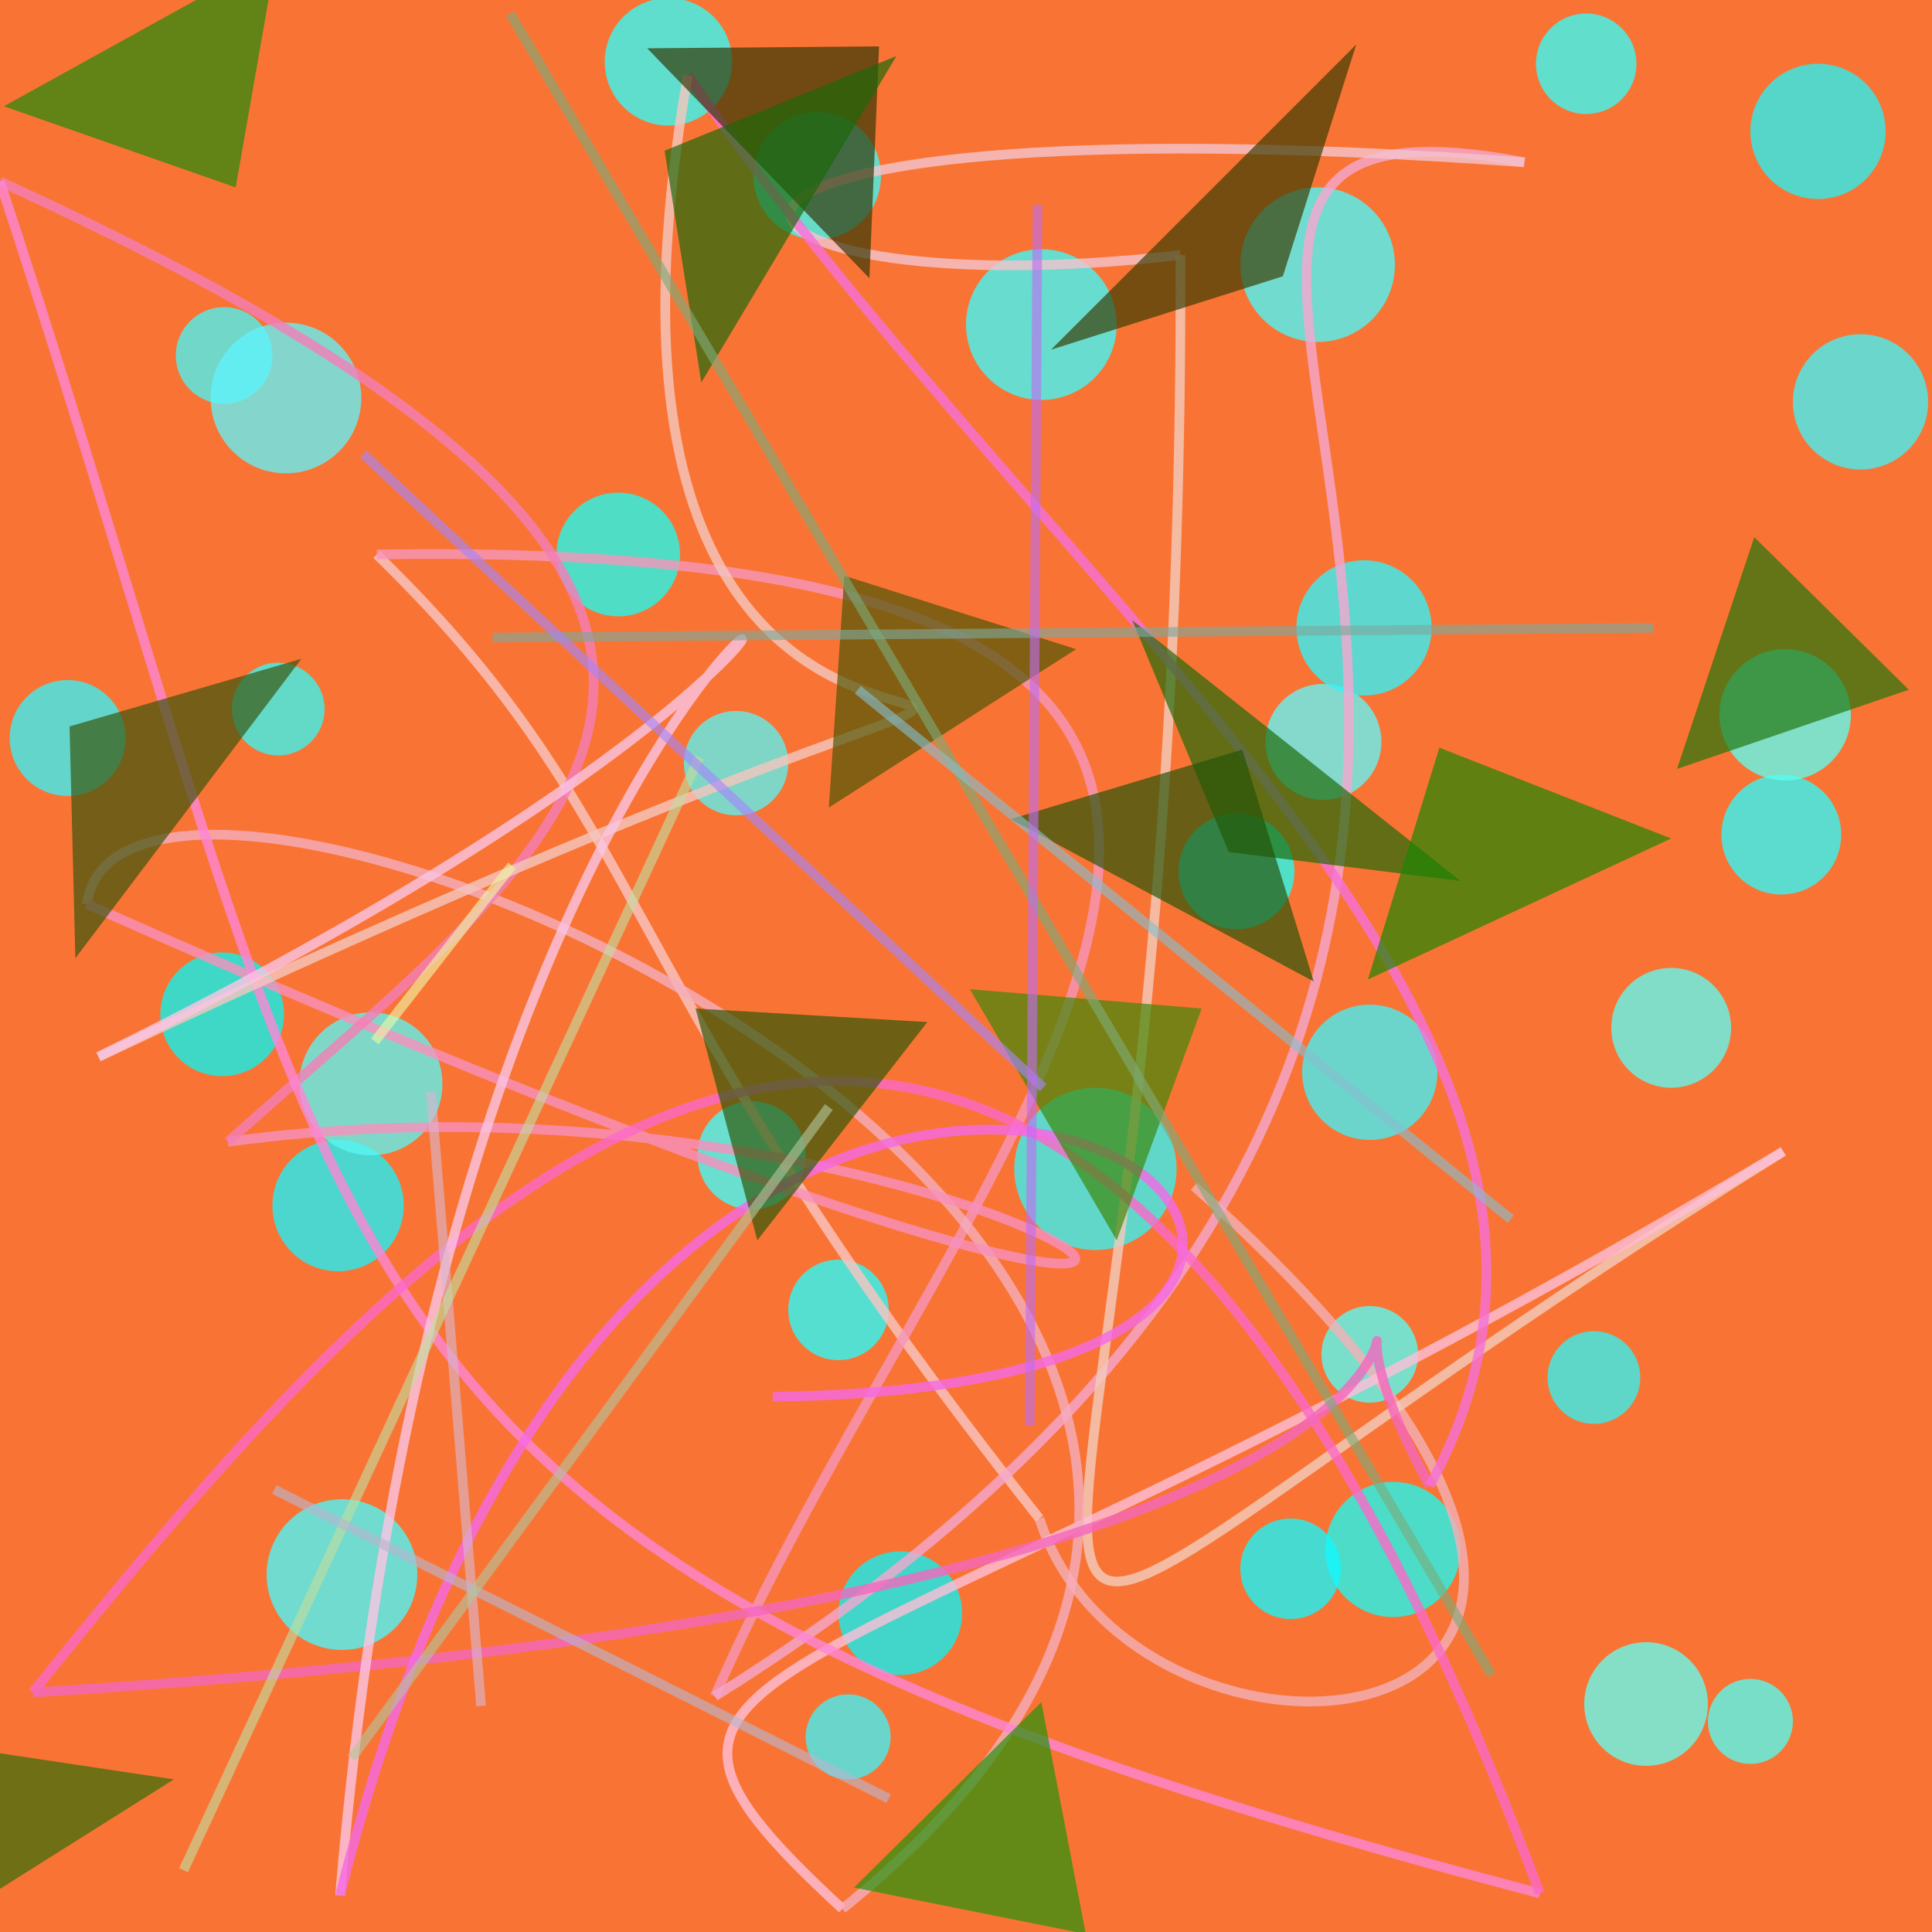 <?xml version="1.0" encoding="UTF-8"?>
<svg xmlns="http://www.w3.org/2000/svg" xmlns:xlink="http://www.w3.org/1999/xlink" width="500pt" height="500pt" viewBox="0 0 500 500" version="1.1">
<defs>
<clipPath id="clip1">
  <rect x="0" y="0" width="500" height="500"/>
</clipPath>
<g id="surface86" clip-path="url(#clip1)">
<rect x="0" y="0" width="500" height="500" style="fill:rgb(97.5%,45.7%,20.4%);fill-opacity:1;stroke:none;"/>
<path style=" stroke:none;fill-rule:nonzero;fill:rgb(28.3%,96.3%,96.2%);fill-opacity:0.768;" d="M 70.5 92 C 70.5 98.902 64.902 104.5 58 104.5 C 51.098 104.5 45.5 98.902 45.5 92 C 45.5 85.098 51.098 79.5 58 79.5 C 64.902 79.5 70.5 85.098 70.5 92 C 70.5 98.902 64.902 104.5 58 104.5 C 51.098 104.5 45.5 98.902 45.5 92 C 45.5 85.098 51.098 79.5 58 79.5 C 64.902 79.5 70.5 85.098 70.5 92 "/>
<path style=" stroke:none;fill-rule:nonzero;fill:rgb(19%,99.2%,98.2%);fill-opacity:0.768;" d="M 189.5 16 C 189.5 25.113 182.113 32.5 173 32.5 C 163.887 32.5 156.5 25.113 156.5 16 C 156.5 6.887 163.887 -0.5 173 -0.5 C 182.113 -0.5 189.5 6.887 189.5 16 C 189.5 25.113 182.113 32.5 173 32.5 C 163.887 32.5 156.5 25.113 156.5 16 C 156.5 6.887 163.887 -0.5 173 -0.5 C 182.113 -0.5 189.5 6.887 189.5 16 "/>
<path style=" stroke:none;fill-rule:nonzero;fill:rgb(27.6%,98.1%,99%);fill-opacity:0.768;" d="M 361 68.5 C 361 79.547 352.047 88.5 341 88.5 C 329.953 88.5 321 79.547 321 68.5 C 321 57.453 329.953 48.5 341 48.5 C 352.047 48.5 361 57.453 361 68.5 C 361 79.547 352.047 88.5 341 88.5 C 329.953 88.5 321 79.547 321 68.5 C 321 57.453 329.953 48.5 341 48.5 C 352.047 48.5 361 57.453 361 68.5 "/>
<path style=" stroke:none;fill-rule:nonzero;fill:rgb(20.6%,99.3%,98.4%);fill-opacity:0.768;" d="M 423.5 16.5 C 423.5 23.68 417.68 29.5 410.5 29.5 C 403.32 29.5 397.5 23.68 397.5 16.5 C 397.5 9.32 403.32 3.5 410.5 3.5 C 417.68 3.5 423.5 9.32 423.5 16.5 C 423.5 23.68 417.68 29.5 410.5 29.5 C 403.32 29.5 397.5 23.68 397.5 16.5 C 397.5 9.32 403.32 3.5 410.5 3.5 C 417.68 3.5 423.5 9.32 423.5 16.5 "/>
<path style=" stroke:none;fill-rule:nonzero;fill:rgb(17.7%,98.5%,99.2%);fill-opacity:0.768;" d="M 476.5 216 C 476.5 224.559 469.559 231.5 461 231.5 C 452.441 231.5 445.5 224.559 445.5 216 C 445.5 207.441 452.441 200.5 461 200.5 C 469.559 200.5 476.5 207.441 476.5 216 C 476.5 224.559 469.559 231.5 461 231.5 C 452.441 231.5 445.5 224.559 445.5 216 C 445.5 207.441 452.441 200.5 461 200.5 C 469.559 200.5 476.5 207.441 476.5 216 "/>
<path style=" stroke:none;fill-rule:nonzero;fill:rgb(38%,96.9%,98%);fill-opacity:0.768;" d="M 357.5 192 C 357.5 200.285 350.785 207 342.5 207 C 334.215 207 327.5 200.285 327.5 192 C 327.5 183.715 334.215 177 342.5 177 C 350.785 177 357.5 183.715 357.5 192 C 357.5 200.285 350.785 207 342.5 207 C 334.215 207 327.5 200.285 327.5 192 C 327.5 183.715 334.215 177 342.5 177 C 350.785 177 357.5 183.715 357.5 192 "/>
<path style=" stroke:none;fill-rule:nonzero;fill:rgb(11%,99.1%,95.1%);fill-opacity:0.768;" d="M 176 143.5 C 176 152.336 168.836 159.5 160 159.5 C 151.164 159.5 144 152.336 144 143.5 C 144 134.664 151.164 127.5 160 127.5 C 168.836 127.5 176 134.664 176 143.5 C 176 152.336 168.836 159.5 160 159.5 C 151.164 159.5 144 152.336 144 143.5 C 144 134.664 151.164 127.5 160 127.5 C 168.836 127.5 176 134.664 176 143.5 "/>
<path style=" stroke:none;fill-rule:nonzero;fill:rgb(21.3%,96.9%,95.4%);fill-opacity:0.768;" d="M 84 183.5 C 84 190.129 78.629 195.5 72 195.5 C 65.371 195.5 60 190.129 60 183.5 C 60 176.871 65.371 171.5 72 171.5 C 78.629 171.5 84 176.871 84 183.5 C 84 190.129 78.629 195.5 72 195.5 C 65.371 195.5 60 190.129 60 183.5 C 60 176.871 65.371 171.5 72 171.5 C 78.629 171.5 84 176.871 84 183.5 "/>
<path style=" stroke:none;fill-rule:nonzero;fill:rgb(2.7%,96.4%,95.1%);fill-opacity:0.768;" d="M 73.5 262.5 C 73.5 271.336 66.336 278.5 57.5 278.5 C 48.664 278.5 41.5 271.336 41.5 262.5 C 41.5 253.664 48.664 246.5 57.5 246.5 C 66.336 246.5 73.5 253.664 73.5 262.5 C 73.5 271.336 66.336 278.5 57.5 278.5 C 48.664 278.5 41.5 271.336 41.5 262.5 C 41.5 253.664 48.664 246.5 57.5 246.5 C 66.336 246.5 73.5 253.664 73.5 262.5 "/>
<path style=" stroke:none;fill-rule:nonzero;fill:rgb(14.2%,99.9%,99.7%);fill-opacity:0.768;" d="M 230 339 C 230 346.18 224.18 352 217 352 C 209.82 352 204 346.18 204 339 C 204 331.82 209.82 326 217 326 C 224.18 326 230 331.82 230 339 C 230 346.18 224.18 352 217 352 C 209.82 352 204 346.18 204 339 C 204 331.82 209.82 326 217 326 C 224.18 326 230 331.82 230 339 "/>
<path style=" stroke:none;fill-rule:nonzero;fill:rgb(32.8%,99.8%,96.8%);fill-opacity:0.768;" d="M 367 350.5 C 367 357.402 361.402 363 354.5 363 C 347.598 363 342 357.402 342 350.5 C 342 343.598 347.598 338 354.5 338 C 361.402 338 367 343.598 367 350.5 C 367 357.402 361.402 363 354.5 363 C 347.598 363 342 357.402 342 350.5 C 342 343.598 347.598 338 354.5 338 C 361.402 338 367 343.598 367 350.5 "/>
<path style=" stroke:none;fill-rule:nonzero;fill:rgb(18.5%,95.3%,95.7%);fill-opacity:0.768;" d="M 424.5 356.5 C 424.5 363.129 419.129 368.5 412.5 368.5 C 405.871 368.5 400.5 363.129 400.5 356.5 C 400.5 349.871 405.871 344.5 412.5 344.5 C 419.129 344.5 424.5 349.871 424.5 356.5 C 424.5 363.129 419.129 368.5 412.5 368.5 C 405.871 368.5 400.5 363.129 400.5 356.5 C 400.5 349.871 405.871 344.5 412.5 344.5 C 419.129 344.5 424.5 349.871 424.5 356.5 "/>
<path style=" stroke:none;fill-rule:nonzero;fill:rgb(38.5%,99.8%,95.3%);fill-opacity:0.768;" d="M 442 441 C 442 449.836 434.836 457 426 457 C 417.164 457 410 449.836 410 441 C 410 432.164 417.164 425 426 425 C 434.836 425 442 432.164 442 441 C 442 449.836 434.836 457 426 457 C 417.164 457 410 449.836 410 441 C 410 432.164 417.164 425 426 425 C 434.836 425 442 432.164 442 441 "/>
<path style=" stroke:none;fill-rule:nonzero;fill:rgb(9.4%,98.3%,95.3%);fill-opacity:0.768;" d="M 378 401 C 378 410.664 370.164 418.5 360.5 418.5 C 350.836 418.5 343 410.664 343 401 C 343 391.336 350.836 383.5 360.5 383.5 C 370.164 383.5 378 391.336 378 401 C 378 410.664 370.164 418.5 360.5 418.5 C 350.836 418.5 343 410.664 343 401 C 343 391.336 350.836 383.5 360.5 383.5 C 370.164 383.5 378 391.336 378 401 "/>
<path style=" stroke:none;fill-rule:nonzero;fill:rgb(24.7%,95.1%,97.1%);fill-opacity:0.768;" d="M 230.5 449.5 C 230.5 455.574 225.574 460.5 219.5 460.5 C 213.426 460.5 208.5 455.574 208.5 449.5 C 208.5 443.426 213.426 438.5 219.5 438.5 C 225.574 438.5 230.5 443.426 230.5 449.5 C 230.5 455.574 225.574 460.5 219.5 460.5 C 213.426 460.5 208.5 455.574 208.5 449.5 C 208.5 443.426 213.426 438.5 219.5 438.5 C 225.574 438.5 230.5 443.426 230.5 449.5 "/>
<path style=" stroke:none;fill-rule:nonzero;fill:rgb(21%,95.1%,96.9%);fill-opacity:0.768;" d="M 32.5 191 C 32.5 199.285 25.785 206 17.5 206 C 9.215 206 2.5 199.285 2.5 191 C 2.5 182.715 9.215 176 17.5 176 C 25.785 176 32.5 182.715 32.5 191 C 32.5 199.285 25.785 206 17.5 206 C 9.215 206 2.5 199.285 2.5 191 C 2.5 182.715 9.215 176 17.5 176 C 25.785 176 32.5 182.715 32.5 191 "/>
<path style=" stroke:none;fill-rule:nonzero;fill:rgb(27.6%,98.1%,98.9%);fill-opacity:0.768;" d="M 108 407.5 C 108 418.27 99.27 427 88.5 427 C 77.73 427 69 418.27 69 407.5 C 69 396.73 77.73 388 88.5 388 C 99.27 388 108 396.73 108 407.5 C 108 418.27 99.27 427 88.5 427 C 77.73 427 69 418.27 69 407.5 C 69 396.73 77.73 388 88.5 388 C 99.27 388 108 396.73 108 407.5 "/>
<path style=" stroke:none;fill-rule:nonzero;fill:rgb(32.5%,99.3%,95.5%);fill-opacity:0.768;" d="M 464 445.5 C 464 451.574 459.074 456.5 453 456.5 C 446.926 456.5 442 451.574 442 445.5 C 442 439.426 446.926 434.5 453 434.5 C 459.074 434.5 464 439.426 464 445.5 C 464 451.574 459.074 456.5 453 456.5 C 446.926 456.5 442 451.574 442 445.5 C 442 439.426 446.926 434.5 453 434.5 C 459.074 434.5 464 439.426 464 445.5 "/>
<path style=" stroke:none;fill-rule:nonzero;fill:rgb(23.7%,97.3%,96%);fill-opacity:0.768;" d="M 228 45.5 C 228 54.613 220.613 62 211.5 62 C 202.387 62 195 54.613 195 45.5 C 195 36.387 202.387 29 211.5 29 C 220.613 29 228 36.387 228 45.5 C 228 54.613 220.613 62 211.5 62 C 202.387 62 195 54.613 195 45.5 C 195 36.387 202.387 29 211.5 29 C 220.613 29 228 36.387 228 45.5 "/>
<path style=" stroke:none;fill-rule:nonzero;fill:rgb(37.9%,95.5%,98.6%);fill-opacity:0.768;" d="M 93.5 103 C 93.5 113.77 84.77 122.5 74 122.5 C 63.23 122.5 54.5 113.77 54.5 103 C 54.5 92.23 63.23 83.5 74 83.5 C 84.77 83.5 93.5 92.23 93.5 103 C 93.5 113.77 84.77 122.5 74 122.5 C 63.23 122.5 54.5 113.77 54.5 103 C 54.5 92.23 63.23 83.5 74 83.5 C 84.77 83.5 93.5 92.23 93.5 103 "/>
<path style=" stroke:none;fill-rule:nonzero;fill:rgb(24.6%,99.5%,99.4%);fill-opacity:0.768;" d="M 208.5 299 C 208.5 306.73 202.23 313 194.5 313 C 186.77 313 180.5 306.73 180.5 299 C 180.5 291.27 186.77 285 194.5 285 C 202.23 285 208.5 291.27 208.5 299 C 208.5 306.73 202.23 313 194.5 313 C 186.77 313 180.5 306.73 180.5 299 C 180.5 291.27 186.77 285 194.5 285 C 202.23 285 208.5 291.27 208.5 299 "/>
<path style=" stroke:none;fill-rule:nonzero;fill:rgb(23.8%,98.2%,99.2%);fill-opacity:0.768;" d="M 289 84 C 289 94.77 280.27 103.5 269.5 103.5 C 258.73 103.5 250 94.77 250 84 C 250 73.23 258.73 64.5 269.5 64.5 C 280.27 64.5 289 73.23 289 84 C 289 94.77 280.27 103.5 269.5 103.5 C 258.73 103.5 250 94.77 250 84 C 250 73.23 258.73 64.5 269.5 64.5 C 280.27 64.5 289 73.23 289 84 "/>
<path style=" stroke:none;fill-rule:nonzero;fill:rgb(36.5%,99.6%,95.4%);fill-opacity:0.768;" d="M 479 185 C 479 194.391 471.391 202 462 202 C 452.609 202 445 194.391 445 185 C 445 175.609 452.609 168 462 168 C 471.391 168 479 175.609 479 185 C 479 194.391 471.391 202 462 202 C 452.609 202 445 194.391 445 185 C 445 175.609 452.609 168 462 168 C 471.391 168 479 175.609 479 185 "/>
<path style=" stroke:none;fill-rule:nonzero;fill:rgb(35.6%,95.3%,95.2%);fill-opacity:0.768;" d="M 204 197.5 C 204 204.957 197.957 211 190.5 211 C 183.043 211 177 204.957 177 197.5 C 177 190.043 183.043 184 190.5 184 C 197.957 184 204 190.043 204 197.5 C 204 204.957 197.957 211 190.5 211 C 183.043 211 177 204.957 177 197.5 C 177 190.043 183.043 184 190.5 184 C 197.957 184 204 190.043 204 197.5 "/>
<path style=" stroke:none;fill-rule:nonzero;fill:rgb(4%,95.4%,96.6%);fill-opacity:0.768;" d="M 249 417.5 C 249 426.336 241.836 433.5 233 433.5 C 224.164 433.5 217 426.336 217 417.5 C 217 408.664 224.164 401.5 233 401.5 C 241.836 401.5 249 408.664 249 417.5 C 249 426.336 241.836 433.5 233 433.5 C 224.164 433.5 217 426.336 217 417.5 C 217 408.664 224.164 401.5 233 401.5 C 241.836 401.5 249 408.664 249 417.5 "/>
<path style=" stroke:none;fill-rule:nonzero;fill:rgb(25.3%,95.1%,97.6%);fill-opacity:0.768;" d="M 372 277.5 C 372 287.164 364.164 295 354.5 295 C 344.836 295 337 287.164 337 277.5 C 337 267.836 344.836 260 354.5 260 C 364.164 260 372 267.836 372 277.5 C 372 287.164 364.164 295 354.5 295 C 344.836 295 337 287.164 337 277.5 C 337 267.836 344.836 260 354.5 260 C 364.164 260 372 267.836 372 277.5 "/>
<path style=" stroke:none;fill-rule:nonzero;fill:rgb(18.6%,95.9%,99.3%);fill-opacity:0.768;" d="M 370.5 162.5 C 370.5 172.164 362.664 180 353 180 C 343.336 180 335.5 172.164 335.5 162.5 C 335.5 152.836 343.336 145 353 145 C 362.664 145 370.5 152.836 370.5 162.5 C 370.5 172.164 362.664 180 353 180 C 343.336 180 335.5 172.164 335.5 162.5 C 335.5 152.836 343.336 145 353 145 C 362.664 145 370.5 152.836 370.5 162.5 "/>
<path style=" stroke:none;fill-rule:nonzero;fill:rgb(9.4%,95.4%,98.2%);fill-opacity:0.768;" d="M 104.5 312 C 104.5 321.391 96.891 329 87.5 329 C 78.109 329 70.5 321.391 70.5 312 C 70.5 302.609 78.109 295 87.5 295 C 96.891 295 104.5 302.609 104.5 312 C 104.5 321.391 96.891 329 87.5 329 C 78.109 329 70.5 321.391 70.5 312 C 70.5 302.609 78.109 295 87.5 295 C 96.891 295 104.5 302.609 104.5 312 "/>
<path style=" stroke:none;fill-rule:nonzero;fill:rgb(6.8%,97.6%,99.7%);fill-opacity:0.768;" d="M 347 406 C 347 413.18 341.18 419 334 419 C 326.82 419 321 413.18 321 406 C 321 398.82 326.82 393 334 393 C 341.18 393 347 398.82 347 406 C 347 413.18 341.18 419 334 419 C 326.82 419 321 413.18 321 406 C 321 398.82 326.82 393 334 393 C 341.18 393 347 398.82 347 406 "/>
<path style=" stroke:none;fill-rule:nonzero;fill:rgb(14.3%,95%,96.4%);fill-opacity:0.768;" d="M 488 34 C 488 43.664 480.164 51.5 470.5 51.5 C 460.836 51.5 453 43.664 453 34 C 453 24.336 460.836 16.5 470.5 16.5 C 480.164 16.5 488 24.336 488 34 C 488 43.664 480.164 51.5 470.5 51.5 C 460.836 51.5 453 43.664 453 34 C 453 24.336 460.836 16.5 470.5 16.5 C 480.164 16.5 488 24.336 488 34 "/>
<path style=" stroke:none;fill-rule:nonzero;fill:rgb(36.5%,98.9%,95.4%);fill-opacity:0.768;" d="M 448 266 C 448 274.559 441.059 281.5 432.5 281.5 C 423.941 281.5 417 274.559 417 266 C 417 257.441 423.941 250.5 432.5 250.5 C 441.059 250.5 448 257.441 448 266 C 448 274.559 441.059 281.5 432.5 281.5 C 423.941 281.5 417 274.559 417 266 C 417 257.441 423.941 250.5 432.5 250.5 C 441.059 250.5 448 257.441 448 266 "/>
<path style=" stroke:none;fill-rule:nonzero;fill:rgb(35.4%,96.6%,95.5%);fill-opacity:0.768;" d="M 114.5 280.5 C 114.5 290.719 106.219 299 96 299 C 85.781 299 77.5 290.719 77.5 280.5 C 77.5 270.281 85.781 262 96 262 C 106.219 262 114.5 270.281 114.5 280.5 C 114.5 290.719 106.219 299 96 299 C 85.781 299 77.5 290.719 77.5 280.5 C 77.5 270.281 85.781 262 96 262 C 106.219 262 114.5 270.281 114.5 280.5 "/>
<path style=" stroke:none;fill-rule:nonzero;fill:rgb(25.1%,95.4%,97.9%);fill-opacity:0.768;" d="M 499 104 C 499 113.664 491.164 121.5 481.5 121.5 C 471.836 121.5 464 113.664 464 104 C 464 94.336 471.836 86.5 481.5 86.5 C 491.164 86.5 499 94.336 499 104 C 499 113.664 491.164 121.5 481.5 121.5 C 471.836 121.5 464 113.664 464 104 C 464 94.336 471.836 86.5 481.5 86.5 C 491.164 86.5 499 94.336 499 104 "/>
<path style=" stroke:none;fill-rule:nonzero;fill:rgb(20.3%,95.8%,96.8%);fill-opacity:0.768;" d="M 304.5 302.5 C 304.5 314.098 295.098 323.5 283.5 323.5 C 271.902 323.5 262.5 314.098 262.5 302.5 C 262.5 290.902 271.902 281.5 283.5 281.5 C 295.098 281.5 304.5 290.902 304.5 302.5 C 304.5 314.098 295.098 323.5 283.5 323.5 C 271.902 323.5 262.5 314.098 262.5 302.5 C 262.5 290.902 271.902 281.5 283.5 281.5 C 295.098 281.5 304.5 290.902 304.5 302.5 "/>
<path style=" stroke:none;fill-rule:nonzero;fill:rgb(11.7%,99.8%,95.5%);fill-opacity:0.768;" d="M 335 225.5 C 335 233.785 328.285 240.5 320 240.5 C 311.715 240.5 305 233.785 305 225.5 C 305 217.215 311.715 210.5 320 210.5 C 328.285 210.5 335 217.215 335 225.5 C 335 233.785 328.285 240.5 320 240.5 C 311.715 240.5 305 233.785 305 225.5 C 305 217.215 311.715 210.5 320 210.5 C 328.285 210.5 335 217.215 335 225.5 "/>
<path style="fill:none;stroke-width:0.005;stroke-linecap:butt;stroke-linejoin:miter;stroke:rgb(95.6%,69%,71.1%);stroke-opacity:0.808;stroke-miterlimit:10;" d="M 0.618 0.614 C 0.952 0.911 0.589 0.947 0.538 0.786 " transform="matrix(500,0,0,500,0,0)"/>
<path style="fill:none;stroke-width:0.005;stroke-linecap:butt;stroke-linejoin:miter;stroke:rgb(97.3%,76.9%,76.5%);stroke-opacity:0.808;stroke-miterlimit:10;" d="M 0.538 0.786 C 0.312 0.501 0.34 0.428 0.195 0.287 " transform="matrix(500,0,0,500,0,0)"/>
<path style="fill:none;stroke-width:0.005;stroke-linecap:butt;stroke-linejoin:miter;stroke:rgb(96.4%,58.8%,73.1%);stroke-opacity:0.808;stroke-miterlimit:10;" d="M 0.195 0.287 C 0.827 0.277 0.494 0.592 0.37 0.878 " transform="matrix(500,0,0,500,0,0)"/>
<path style="fill:none;stroke-width:0.005;stroke-linecap:butt;stroke-linejoin:miter;stroke:rgb(96.4%,65.4%,81%);stroke-opacity:0.808;stroke-miterlimit:10;" d="M 0.37 0.878 C 0.998 0.485 0.47 0.023 0.789 0.084 " transform="matrix(500,0,0,500,0,0)"/>
<path style="fill:none;stroke-width:0.005;stroke-linecap:butt;stroke-linejoin:miter;stroke:rgb(95.5%,76.4%,80.6%);stroke-opacity:0.808;stroke-miterlimit:10;" d="M 0.789 0.084 C 0.286 0.048 0.343 0.163 0.611 0.132 " transform="matrix(500,0,0,500,0,0)"/>
<path style="fill:none;stroke-width:0.005;stroke-linecap:butt;stroke-linejoin:miter;stroke:rgb(95%,79.4%,73.5%);stroke-opacity:0.808;stroke-miterlimit:10;" d="M 0.611 0.132 C 0.614 0.962 0.378 0.936 0.923 0.596 " transform="matrix(500,0,0,500,0,0)"/>
<path style="fill:none;stroke-width:0.005;stroke-linecap:butt;stroke-linejoin:miter;stroke:rgb(99.5%,74.7%,84.5%);stroke-opacity:0.808;stroke-miterlimit:10;" d="M 0.923 0.596 C 0.421 0.895 0.282 0.846 0.436 0.988 " transform="matrix(500,0,0,500,0,0)"/>
<path style="fill:none;stroke-width:0.005;stroke-linecap:butt;stroke-linejoin:miter;stroke:rgb(96.2%,68%,74.1%);stroke-opacity:0.808;stroke-miterlimit:10;" d="M 0.436 0.988 C 0.856 0.65 0.064 0.321 0.045 0.468 " transform="matrix(500,0,0,500,0,0)"/>
<path style="fill:none;stroke-width:0.005;stroke-linecap:butt;stroke-linejoin:miter;stroke:rgb(97.6%,56.1%,74%);stroke-opacity:0.808;stroke-miterlimit:10;" d="M 0.045 0.468 C 0.874 0.837 0.543 0.533 0.118 0.591 " transform="matrix(500,0,0,500,0,0)"/>
<path style="fill:none;stroke-width:0.005;stroke-linecap:butt;stroke-linejoin:miter;stroke:rgb(95.3%,49.6%,71.7%);stroke-opacity:0.808;stroke-miterlimit:10;" d="M 0.118 0.591 C 0.293 0.434 0.485 0.315 0 0.094 " transform="matrix(500,0,0,500,0,0)"/>
<path style="fill:none;stroke-width:0.005;stroke-linecap:butt;stroke-linejoin:miter;stroke:rgb(99.3%,52.3%,83.4%);stroke-opacity:0.808;stroke-miterlimit:10;" d="M 0 0.094 C 0.192 0.675 0.139 0.807 0.797 0.98 " transform="matrix(500,0,0,500,0,0)"/>
<path style="fill:none;stroke-width:0.005;stroke-linecap:butt;stroke-linejoin:miter;stroke:rgb(98.4%,41.5%,78.7%);stroke-opacity:0.808;stroke-miterlimit:10;" d="M 0.797 0.98 C 0.528 0.257 0.211 0.635 0.017 0.876 " transform="matrix(500,0,0,500,0,0)"/>
<path style="fill:none;stroke-width:0.005;stroke-linecap:butt;stroke-linejoin:miter;stroke:rgb(95.7%,40.8%,74.4%);stroke-opacity:0.808;stroke-miterlimit:10;" d="M 0.017 0.876 C 0.953 0.819 0.631 0.572 0.74 0.769 " transform="matrix(500,0,0,500,0,0)"/>
<path style="fill:none;stroke-width:0.005;stroke-linecap:butt;stroke-linejoin:miter;stroke:rgb(96.2%,44.4%,84.9%);stroke-opacity:0.808;stroke-miterlimit:10;" d="M 0.74 0.769 C 0.868 0.537 0.548 0.318 0.356 0.039 " transform="matrix(500,0,0,500,0,0)"/>
<path style="fill:none;stroke-width:0.005;stroke-linecap:butt;stroke-linejoin:miter;stroke:rgb(95.9%,77.8%,74.8%);stroke-opacity:0.808;stroke-miterlimit:10;" d="M 0.356 0.039 C 0.257 0.598 0.843 0.174 0.051 0.547 " transform="matrix(500,0,0,500,0,0)"/>
<path style="fill:none;stroke-width:0.005;stroke-linecap:butt;stroke-linejoin:miter;stroke:rgb(98.4%,77.1%,89.2%);stroke-opacity:0.808;stroke-miterlimit:10;" d="M 0.051 0.547 C 0.674 0.24 0.245 0.162 0.176 0.981 " transform="matrix(500,0,0,500,0,0)"/>
<path style="fill:none;stroke-width:0.005;stroke-linecap:butt;stroke-linejoin:miter;stroke:rgb(95.9%,41.2%,89.8%);stroke-opacity:0.808;stroke-miterlimit:10;" d="M 0.176 0.981 C 0.351 0.285 0.916 0.716 0.4 0.723 " transform="matrix(500,0,0,500,0,0)"/>
<path style=" stroke:none;fill-rule:nonzero;fill:rgb(23.8%,52.9%,2.4%);fill-opacity:0.68;" d="M 251 256 L 311 261 L 289 321 L 251 256 "/>
<path style=" stroke:none;fill-rule:nonzero;fill:rgb(11.8%,58.3%,3.3%);fill-opacity:0.68;" d="M 221 488.5 L 281 500.5 L 269.5 440.5 L 221 488.5 "/>
<path style=" stroke:none;fill-rule:nonzero;fill:rgb(17.3%,34.4%,2%);fill-opacity:0.68;" d="M 240 264.5 L 180 261 L 196 321 L 240 264.5 "/>
<path style=" stroke:none;fill-rule:nonzero;fill:rgb(19.7%,20.8%,1.6%);fill-opacity:0.68;" d="M 167.5 12.5 L 227.5 12 L 225 72 L 167.5 12.5 "/>
<path style=" stroke:none;fill-rule:nonzero;fill:rgb(11%,41.9%,2.5%);fill-opacity:0.68;" d="M 378 228 L 318 220.5 L 293 160.5 L 378 228 "/>
<path style=" stroke:none;fill-rule:nonzero;fill:rgb(14.8%,33.1%,3.4%);fill-opacity:0.68;" d="M 261.5 212 L 321.5 194 L 340 254 L 261.5 212 "/>
<path style=" stroke:none;fill-rule:nonzero;fill:rgb(21.9%,33.2%,4.3%);fill-opacity:0.68;" d="M 78 170.5 L 18 188 L 19.5 248 L 78 170.5 "/>
<path style=" stroke:none;fill-rule:nonzero;fill:rgb(18.7%,42.9%,2.9%);fill-opacity:0.68;" d="M 45 460.5 L -15 451.5 L -36 511.5 L 45 460.5 "/>
<path style=" stroke:none;fill-rule:nonzero;fill:rgb(22.4%,23.3%,0.5%);fill-opacity:0.68;" d="M 272 90.5 L 332 71.5 L 351 11.5 L 272 90.5 "/>
<path style=" stroke:none;fill-rule:nonzero;fill:rgb(11.2%,54.2%,2.6%);fill-opacity:0.68;" d="M 1 27.5 L 61 48.5 L 71.5 -11.5 L 1 27.5 "/>
<path style=" stroke:none;fill-rule:nonzero;fill:rgb(29.5%,33.7%,1.1%);fill-opacity:0.68;" d="M 278.5 168 L 218.5 149 L 214.5 209 L 278.5 168 "/>
<path style=" stroke:none;fill-rule:nonzero;fill:rgb(12.1%,46.4%,4.3%);fill-opacity:0.68;" d="M 494 178.5 L 434 199 L 454 139 L 494 178.5 "/>
<path style=" stroke:none;fill-rule:nonzero;fill:rgb(10.4%,52.6%,1%);fill-opacity:0.68;" d="M 432.5 217 L 372.5 193.5 L 354 253.5 L 432.5 217 "/>
<path style=" stroke:none;fill-rule:nonzero;fill:rgb(10.9%,41%,3.2%);fill-opacity:0.68;" d="M 232 14.5 L 172 39 L 181.5 99 L 232 14.5 "/>
<path style="fill:none;stroke-width:0.005;stroke-linecap:butt;stroke-linejoin:miter;stroke:rgb(84.5%,71.2%,81%);stroke-opacity:0.62;stroke-miterlimit:10;" d="M 0.249 0.883 L 0.223 0.565 " transform="matrix(500,0,0,500,0,0)"/>
<path style="fill:none;stroke-width:0.005;stroke-linecap:butt;stroke-linejoin:miter;stroke:rgb(48.7%,65.9%,61.7%);stroke-opacity:0.62;stroke-miterlimit:10;" d="M 0.856 0.325 L 0.255 0.33 " transform="matrix(500,0,0,500,0,0)"/>
<path style="fill:none;stroke-width:0.005;stroke-linecap:butt;stroke-linejoin:miter;stroke:rgb(75.7%,86.9%,62%);stroke-opacity:0.62;stroke-miterlimit:10;" d="M 0.362 0.392 L 0.095 0.968 " transform="matrix(500,0,0,500,0,0)"/>
<path style="fill:none;stroke-width:0.005;stroke-linecap:butt;stroke-linejoin:miter;stroke:rgb(49.1%,67.1%,47.4%);stroke-opacity:0.62;stroke-miterlimit:10;" d="M 0.264 0.007 L 0.772 0.867 " transform="matrix(500,0,0,500,0,0)"/>
<path style="fill:none;stroke-width:0.005;stroke-linecap:butt;stroke-linejoin:miter;stroke:rgb(64.3%,51.8%,99.1%);stroke-opacity:0.62;stroke-miterlimit:10;" d="M 0.188 0.235 L 0.54 0.563 " transform="matrix(500,0,0,500,0,0)"/>
<path style="fill:none;stroke-width:0.005;stroke-linecap:butt;stroke-linejoin:miter;stroke:rgb(72%,71.7%,80.7%);stroke-opacity:0.62;stroke-miterlimit:10;" d="M 0.46 0.931 L 0.142 0.771 " transform="matrix(500,0,0,500,0,0)"/>
<path style="fill:none;stroke-width:0.005;stroke-linecap:butt;stroke-linejoin:miter;stroke:rgb(52.6%,74.7%,81.9%);stroke-opacity:0.62;stroke-miterlimit:10;" d="M 0.444 0.357 L 0.782 0.631 " transform="matrix(500,0,0,500,0,0)"/>
<path style="fill:none;stroke-width:0.005;stroke-linecap:butt;stroke-linejoin:miter;stroke:rgb(70.1%,76.7%,60.7%);stroke-opacity:0.62;stroke-miterlimit:10;" d="M 0.182 0.91 L 0.429 0.573 " transform="matrix(500,0,0,500,0,0)"/>
<path style="fill:none;stroke-width:0.005;stroke-linecap:butt;stroke-linejoin:miter;stroke:rgb(93.2%,97%,64.4%);stroke-opacity:0.62;stroke-miterlimit:10;" d="M 0.194 0.539 L 0.265 0.448 " transform="matrix(500,0,0,500,0,0)"/>
<path style="fill:none;stroke-width:0.005;stroke-linecap:butt;stroke-linejoin:miter;stroke:rgb(74.4%,42.7%,94.8%);stroke-opacity:0.62;stroke-miterlimit:10;" d="M 0.533 0.738 L 0.537 0.106 " transform="matrix(500,0,0,500,0,0)"/>
</g>
</defs>
<g id="surface83">
<use xlink:href="#surface86"/>
</g>
</svg>
